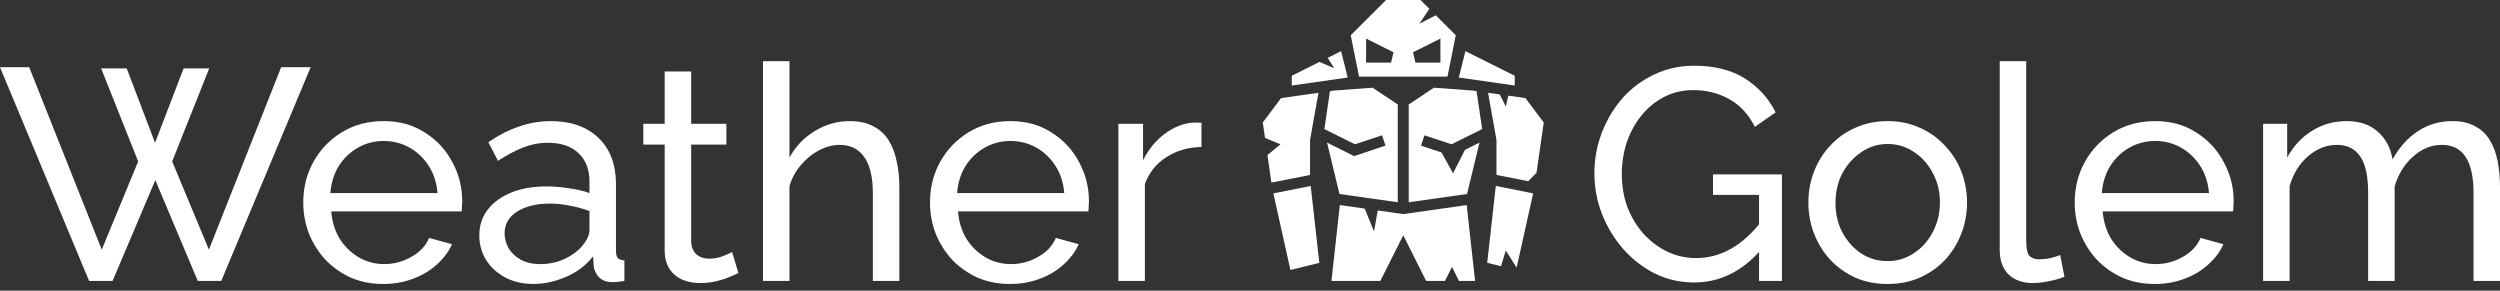 <svg width="172" height="20" viewBox="0 0 172 20" fill="none" xmlns="http://www.w3.org/2000/svg">
<rect x="0" y="0" width="172" height="20" fill="#333333" stroke="none"/>
<path d="M6.959 4.708H8.719L10.666 9.823L12.633 4.708H14.393L11.846 11.107L14.373 17.176L19.343 4.625H21.373L15.222 19.329H13.607L10.686 12.392L7.746 19.329H6.13L0 4.625H2.009L7 17.176L9.506 11.107L6.959 4.708Z" fill="white"/>
<path d="M26.374 19.537C25.559 19.537 24.814 19.392 24.137 19.102C23.474 18.798 22.894 18.391 22.397 17.88C21.914 17.355 21.534 16.755 21.258 16.078C20.996 15.401 20.865 14.684 20.865 13.924C20.865 12.902 21.099 11.97 21.569 11.128C22.038 10.286 22.687 9.61 23.516 9.099C24.358 8.588 25.317 8.332 26.394 8.332C27.485 8.332 28.431 8.595 29.232 9.119C30.046 9.63 30.674 10.307 31.116 11.149C31.572 11.977 31.8 12.875 31.8 13.841C31.8 13.979 31.793 14.117 31.779 14.255C31.779 14.38 31.772 14.476 31.758 14.545H22.791C22.846 15.25 23.039 15.878 23.371 16.43C23.716 16.968 24.158 17.396 24.696 17.714C25.235 18.018 25.814 18.17 26.436 18.17C27.099 18.17 27.72 18.004 28.3 17.673C28.893 17.341 29.301 16.906 29.522 16.368L31.096 16.803C30.861 17.328 30.509 17.797 30.039 18.211C29.584 18.625 29.038 18.95 28.403 19.184C27.782 19.419 27.105 19.537 26.374 19.537ZM22.729 13.282H30.102C30.046 12.578 29.846 11.957 29.501 11.418C29.156 10.88 28.714 10.459 28.175 10.155C27.637 9.851 27.043 9.699 26.394 9.699C25.759 9.699 25.172 9.851 24.634 10.155C24.096 10.459 23.654 10.88 23.309 11.418C22.977 11.957 22.784 12.578 22.729 13.282Z" fill="white"/>
<path d="M32.977 16.202C32.977 15.512 33.17 14.918 33.556 14.421C33.957 13.91 34.502 13.517 35.193 13.241C35.883 12.964 36.684 12.826 37.595 12.826C38.078 12.826 38.589 12.868 39.127 12.951C39.666 13.02 40.142 13.13 40.556 13.282V12.495C40.556 11.667 40.308 11.018 39.811 10.548C39.314 10.065 38.61 9.823 37.698 9.823C37.105 9.823 36.532 9.934 35.98 10.155C35.441 10.362 34.868 10.666 34.261 11.066L33.598 9.782C34.302 9.299 35.006 8.94 35.71 8.705C36.414 8.457 37.146 8.332 37.906 8.332C39.286 8.332 40.377 8.719 41.178 9.492C41.978 10.252 42.379 11.315 42.379 12.681V17.258C42.379 17.479 42.42 17.645 42.503 17.756C42.6 17.852 42.752 17.907 42.959 17.921V19.329C42.779 19.357 42.62 19.378 42.482 19.392C42.358 19.405 42.255 19.412 42.172 19.412C41.744 19.412 41.419 19.295 41.198 19.06C40.991 18.826 40.874 18.577 40.846 18.315L40.805 17.631C40.336 18.239 39.721 18.708 38.962 19.04C38.202 19.371 37.45 19.537 36.704 19.537C35.986 19.537 35.344 19.392 34.778 19.102C34.212 18.798 33.77 18.398 33.453 17.9C33.135 17.39 32.977 16.823 32.977 16.202ZM40.018 16.968C40.184 16.775 40.315 16.582 40.411 16.389C40.508 16.181 40.556 16.009 40.556 15.871V14.525C40.128 14.359 39.68 14.235 39.21 14.152C38.741 14.055 38.278 14.007 37.823 14.007C36.898 14.007 36.145 14.193 35.565 14.566C34.999 14.925 34.716 15.422 34.716 16.057C34.716 16.402 34.806 16.741 34.985 17.072C35.179 17.39 35.455 17.652 35.814 17.859C36.187 18.066 36.642 18.17 37.181 18.17C37.747 18.17 38.285 18.059 38.796 17.838C39.307 17.604 39.714 17.314 40.018 16.968Z" fill="white"/>
<path d="M50.804 18.791C50.652 18.86 50.445 18.95 50.183 19.06C49.92 19.171 49.617 19.267 49.271 19.35C48.926 19.433 48.56 19.474 48.174 19.474C47.732 19.474 47.325 19.398 46.952 19.247C46.579 19.081 46.282 18.832 46.061 18.501C45.84 18.156 45.73 17.728 45.73 17.217V9.948H44.26V8.519H45.73V4.915H47.552V8.519H49.975V9.948H47.552V16.658C47.58 17.044 47.711 17.334 47.946 17.528C48.181 17.707 48.457 17.797 48.774 17.797C49.133 17.797 49.465 17.735 49.768 17.61C50.072 17.486 50.272 17.396 50.369 17.341L50.804 18.791Z" fill="white"/>
<path d="M61.875 19.329H60.052V13.282C60.052 12.178 59.852 11.349 59.452 10.797C59.065 10.245 58.506 9.968 57.774 9.968C57.305 9.968 56.828 10.093 56.345 10.341C55.876 10.59 55.462 10.928 55.102 11.356C54.743 11.77 54.481 12.254 54.316 12.806V19.329H52.493V4.211H54.316V10.838C54.743 10.065 55.323 9.458 56.055 9.016C56.801 8.56 57.602 8.332 58.458 8.332C59.106 8.332 59.645 8.45 60.073 8.684C60.515 8.905 60.867 9.223 61.129 9.637C61.392 10.051 61.578 10.534 61.688 11.087C61.813 11.625 61.875 12.219 61.875 12.868V19.329Z" fill="white"/>
<path d="M69.493 19.537C68.678 19.537 67.933 19.392 67.256 19.102C66.593 18.798 66.013 18.391 65.516 17.88C65.033 17.355 64.653 16.755 64.377 16.078C64.115 15.401 63.984 14.684 63.984 13.924C63.984 12.902 64.219 11.97 64.688 11.128C65.157 10.286 65.806 9.61 66.635 9.099C67.477 8.588 68.437 8.332 69.513 8.332C70.604 8.332 71.55 8.595 72.351 9.119C73.165 9.63 73.794 10.307 74.235 11.149C74.691 11.977 74.919 12.875 74.919 13.841C74.919 13.979 74.912 14.117 74.898 14.255C74.898 14.38 74.891 14.476 74.877 14.545H65.91C65.965 15.25 66.159 15.878 66.49 16.43C66.835 16.968 67.277 17.396 67.815 17.714C68.354 18.018 68.934 18.17 69.555 18.17C70.218 18.17 70.839 18.004 71.419 17.673C72.013 17.341 72.42 16.906 72.641 16.368L74.215 16.803C73.98 17.328 73.628 17.797 73.159 18.211C72.703 18.625 72.157 18.95 71.522 19.184C70.901 19.419 70.225 19.537 69.493 19.537ZM65.848 13.282H73.221C73.165 12.578 72.965 11.957 72.62 11.418C72.275 10.88 71.833 10.459 71.295 10.155C70.756 9.851 70.162 9.699 69.513 9.699C68.878 9.699 68.292 9.851 67.753 10.155C67.215 10.459 66.773 10.88 66.428 11.418C66.096 11.957 65.903 12.578 65.848 13.282Z" fill="white"/>
<path d="M82.661 10.113C81.749 10.127 80.942 10.362 80.238 10.818C79.547 11.259 79.057 11.874 78.767 12.661V19.329H76.945V8.519H78.643V11.025C79.016 10.279 79.506 9.679 80.113 9.223C80.735 8.753 81.384 8.491 82.06 8.436C82.198 8.436 82.316 8.436 82.412 8.436C82.509 8.436 82.592 8.443 82.661 8.457V10.113Z" fill="white"/>
<path d="M116.55 19.433C115.583 19.433 114.679 19.226 113.837 18.812C113.008 18.384 112.283 17.818 111.662 17.113C111.041 16.395 110.558 15.595 110.212 14.711C109.867 13.814 109.695 12.889 109.695 11.936C109.695 10.942 109.867 10.003 110.212 9.119C110.558 8.222 111.034 7.428 111.641 6.738C112.263 6.047 112.987 5.509 113.816 5.122C114.658 4.722 115.569 4.522 116.55 4.522C117.972 4.522 119.145 4.819 120.07 5.412C120.995 6.006 121.693 6.779 122.162 7.732L120.733 8.726C120.305 7.87 119.718 7.235 118.973 6.821C118.227 6.406 117.406 6.199 116.508 6.199C115.763 6.199 115.086 6.358 114.479 6.676C113.871 6.993 113.346 7.428 112.905 7.98C112.477 8.519 112.145 9.133 111.911 9.823C111.69 10.514 111.579 11.232 111.579 11.977C111.579 12.764 111.703 13.51 111.952 14.214C112.214 14.904 112.58 15.519 113.05 16.057C113.519 16.582 114.064 16.996 114.686 17.3C115.307 17.604 115.977 17.756 116.695 17.756C117.537 17.756 118.338 17.541 119.097 17.113C119.856 16.686 120.574 16.03 121.251 15.146V17.072C119.925 18.646 118.358 19.433 116.55 19.433ZM121.023 13.406H117.854V11.998H122.597V19.329H121.023V13.406Z" fill="white"/>
<path d="M129.863 19.537C129.049 19.537 128.31 19.392 127.648 19.102C126.985 18.798 126.412 18.391 125.929 17.88C125.445 17.355 125.073 16.755 124.81 16.078C124.548 15.401 124.417 14.69 124.417 13.945C124.417 13.185 124.548 12.467 124.81 11.791C125.073 11.114 125.445 10.521 125.929 10.01C126.412 9.485 126.985 9.078 127.648 8.788C128.324 8.484 129.063 8.332 129.863 8.332C130.678 8.332 131.417 8.484 132.079 8.788C132.742 9.078 133.315 9.485 133.798 10.01C134.295 10.521 134.675 11.114 134.937 11.791C135.2 12.467 135.331 13.185 135.331 13.945C135.331 14.69 135.2 15.401 134.937 16.078C134.675 16.755 134.302 17.355 133.819 17.88C133.336 18.391 132.756 18.798 132.079 19.102C131.417 19.392 130.678 19.537 129.863 19.537ZM126.281 13.966C126.281 14.711 126.439 15.388 126.757 15.995C127.088 16.603 127.523 17.086 128.062 17.445C128.6 17.79 129.201 17.963 129.863 17.963C130.526 17.963 131.127 17.783 131.665 17.424C132.218 17.065 132.652 16.582 132.97 15.974C133.301 15.353 133.467 14.67 133.467 13.924C133.467 13.178 133.301 12.502 132.97 11.895C132.652 11.287 132.218 10.804 131.665 10.445C131.127 10.086 130.526 9.906 129.863 9.906C129.201 9.906 128.6 10.093 128.062 10.466C127.523 10.825 127.088 11.308 126.757 11.915C126.439 12.523 126.281 13.206 126.281 13.966Z" fill="white"/>
<path d="M137.581 4.211H139.403V16.534C139.403 17.127 139.486 17.493 139.652 17.631C139.817 17.769 140.018 17.838 140.252 17.838C140.542 17.838 140.818 17.811 141.081 17.756C141.343 17.686 141.564 17.617 141.743 17.548L142.033 19.04C141.73 19.164 141.371 19.267 140.957 19.35C140.542 19.433 140.176 19.474 139.859 19.474C139.155 19.474 138.596 19.274 138.181 18.874C137.781 18.473 137.581 17.914 137.581 17.196V4.211Z" fill="white"/>
<path d="M148.249 19.537C147.435 19.537 146.689 19.392 146.013 19.102C145.35 18.798 144.77 18.391 144.273 17.88C143.79 17.355 143.41 16.755 143.134 16.078C142.871 15.401 142.74 14.684 142.74 13.924C142.74 12.902 142.975 11.97 143.444 11.128C143.914 10.286 144.563 9.61 145.391 9.099C146.233 8.588 147.193 8.332 148.27 8.332C149.361 8.332 150.306 8.595 151.107 9.119C151.922 9.63 152.55 10.307 152.992 11.149C153.447 11.977 153.675 12.875 153.675 13.841C153.675 13.979 153.668 14.117 153.655 14.255C153.655 14.38 153.648 14.476 153.634 14.545H144.666C144.722 15.25 144.915 15.878 145.246 16.43C145.591 16.968 146.033 17.396 146.572 17.714C147.11 18.018 147.69 18.17 148.311 18.17C148.974 18.17 149.595 18.004 150.175 17.673C150.769 17.341 151.176 16.906 151.397 16.368L152.971 16.803C152.736 17.328 152.384 17.797 151.915 18.211C151.459 18.625 150.914 18.95 150.279 19.184C149.658 19.419 148.981 19.537 148.249 19.537ZM144.604 13.282H151.977C151.922 12.578 151.722 11.957 151.376 11.418C151.031 10.88 150.589 10.459 150.051 10.155C149.513 9.851 148.919 9.699 148.27 9.699C147.635 9.699 147.048 9.851 146.51 10.155C145.971 10.459 145.529 10.88 145.184 11.418C144.853 11.957 144.659 12.578 144.604 13.282Z" fill="white"/>
<path d="M172 19.329H170.178V13.282C170.178 12.15 169.991 11.315 169.618 10.776C169.259 10.238 168.721 9.968 168.003 9.968C167.271 9.968 166.608 10.238 166.015 10.776C165.421 11.301 165 11.984 164.751 12.826V19.329H162.929V13.282C162.929 12.136 162.749 11.301 162.391 10.776C162.032 10.238 161.493 9.968 160.775 9.968C160.057 9.968 159.394 10.231 158.787 10.755C158.193 11.266 157.772 11.95 157.524 12.806V19.329H155.701V8.519H157.358V10.838C157.8 10.037 158.373 9.423 159.077 8.995C159.781 8.553 160.575 8.332 161.459 8.332C162.356 8.332 163.074 8.581 163.612 9.078C164.151 9.561 164.482 10.189 164.606 10.963C165.09 10.107 165.677 9.458 166.367 9.016C167.057 8.56 167.844 8.332 168.728 8.332C169.349 8.332 169.867 8.45 170.281 8.684C170.709 8.905 171.047 9.223 171.296 9.637C171.544 10.037 171.724 10.514 171.834 11.066C171.945 11.618 172 12.219 172 12.868V19.329Z" fill="white"/>
<path d="M95.358 0L92.931 2.425L93.501 5.272H99.587L100.157 2.425L98.783 1.051L97.655 1.632L98.338 0.605L97.731 0H95.358ZM93.987 2.654L95.874 3.598L95.706 4.309H93.987V2.654ZM99.101 2.654V4.309H97.383L97.215 3.598L98.556 2.927L99.101 2.654ZM92.269 3.519L91.347 3.979L91.791 4.694L90.781 4.259L88.874 5.213V5.883L92.722 5.334L92.269 3.519ZM100.82 3.519L100.367 5.334L104.215 5.883V5.213L100.82 3.519ZM94.432 6.033L91.779 6.23L91.502 6.272L91.116 8.878L93.221 9.928L95.086 9.309L95.32 10.02L93.162 10.74L91.301 9.811L92.156 13.347L96.167 13.915V7.188L94.432 6.033ZM98.657 6.033L96.921 7.188V13.915L100.933 13.347L101.788 9.811L100.79 10.309L99.969 11.924L99.181 10.493L97.768 10.02L98.003 9.309L99.868 9.928L101.972 8.878L101.587 6.272L101.31 6.23L98.657 6.033ZM90.71 6.385L88.14 6.749L86.88 8.426L87.033 9.493L88.097 9.928L87.201 10.669L87.472 12.564L90.131 12.037V9.635L90.71 6.385ZM102.379 6.385L102.957 9.631V12.033L105.137 12.468L105.711 11.895L106.21 8.426L104.948 6.749L103.775 6.581L103.599 7.33L103.184 6.498L102.379 6.385ZM90.177 12.794L87.607 13.305L88.781 18.576L90.769 18.083L90.177 12.794ZM102.911 12.794L102.32 18.083L103.267 18.317L103.599 17.238L104.345 18.413L105.481 13.305L102.911 12.794ZM92.181 14.108L91.603 19.329H94.968L96.544 16.187L98.12 19.329H99.411L99.897 18.367L100.38 19.329H101.486L100.908 14.108L96.544 14.731L94.788 14.48L94.532 15.92L93.891 14.351L92.181 14.108Z" fill="white"/>
</svg>
